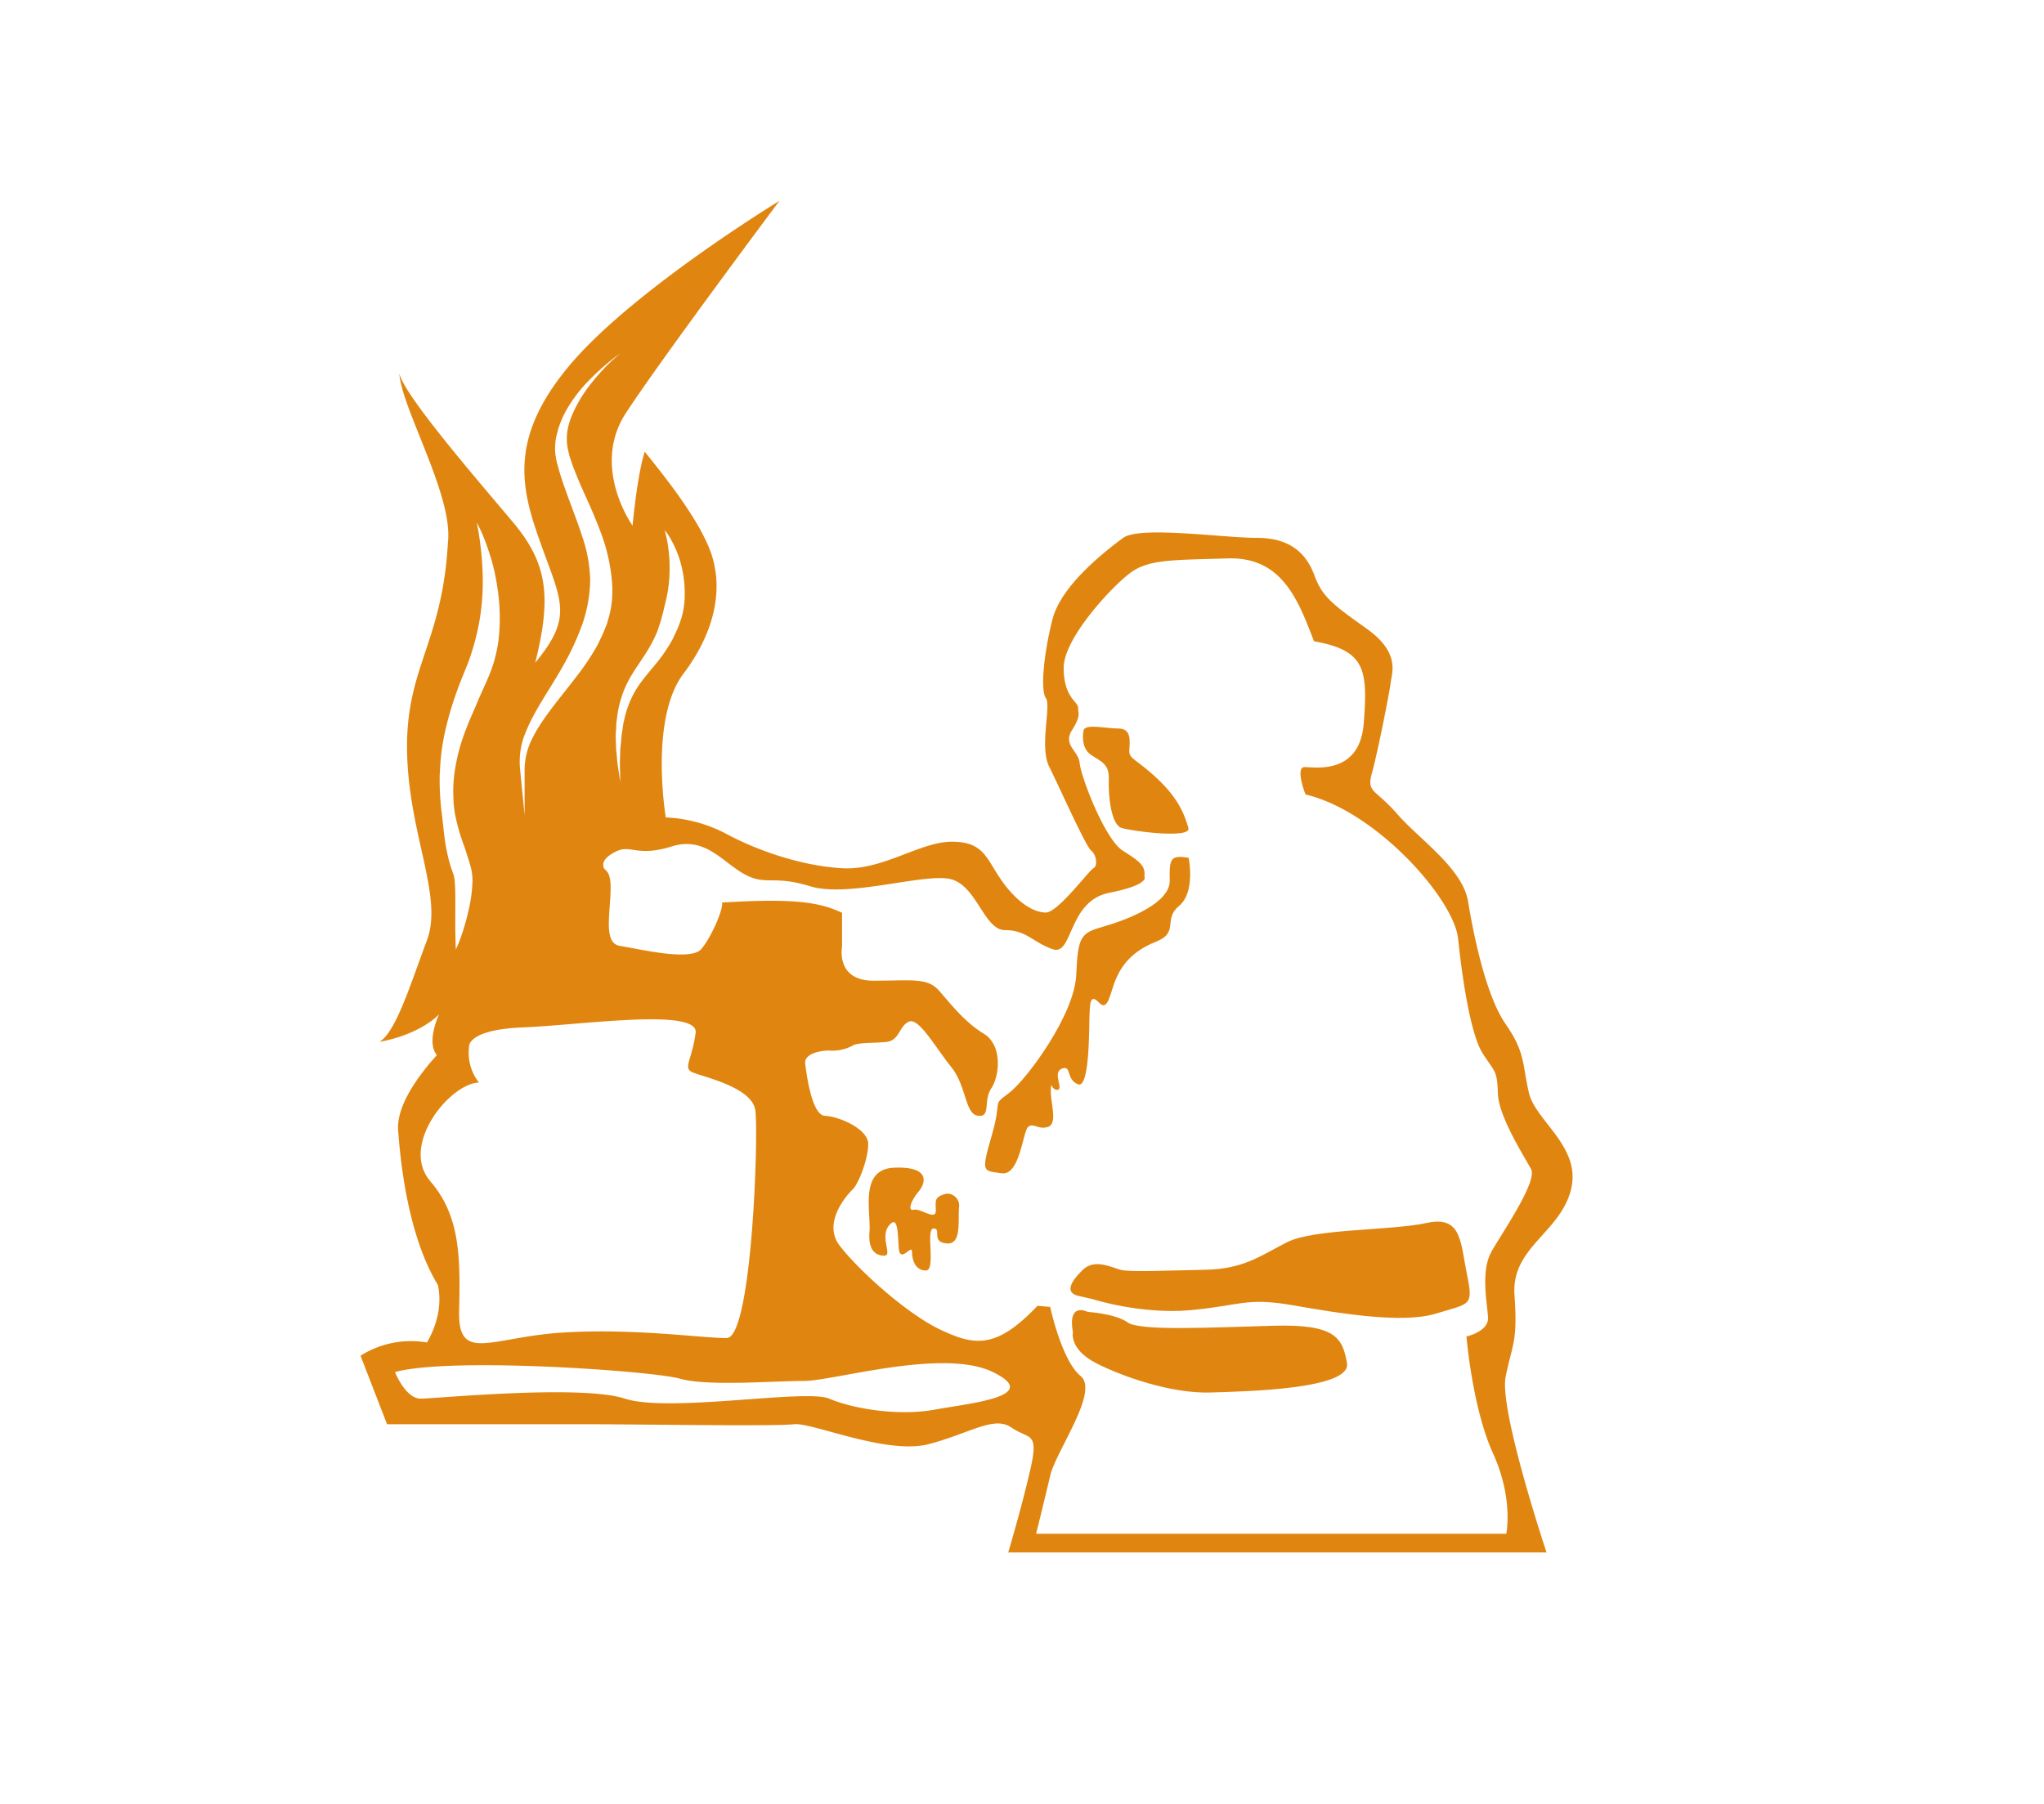 <svg id="Layer_1" data-name="Layer 1" xmlns="http://www.w3.org/2000/svg" viewBox="0 0 580 512"><defs><style>.cls-1{fill:#e08610;}</style></defs><title>himalayan sherpa kitchen</title><path fill="orange" class="cls-1" d="M433.82,310.1c-1.88-8.15-.94-11.29-6.59-19.45s-9.1-25.4-10.66-34.81-13.8-17.56-20.07-24.78-8.78-6-7.21-11.6,5-22.9,5.33-25.72,2.82-8.47-6.9-15.37-12.55-9.1-14.74-15.05-6.59-10.66-16.31-10.66-33.25-3.45-37.95,0-17.56,13.3-20.07,23.12-3.45,20.17-1.88,22.36-1.88,13.8.94,19.45,10.35,22.58,11.92,23.84,1.88,4.39.63,5S300.21,259,296.76,259s-8.15-2.82-12.55-9.1-5-11-14.11-11-19.45,8.15-31,7.53-24.15-5-32.93-9.72a40.47,40.47,0,0,0-17.25-4.7s-4.7-27.91,5-40.77,11.29-25.4,7.53-35.13-13.49-21.64-18.5-27.91c-2.2,6.9-3.45,21-3.45,21s-11.92-16.62-1.88-32S221.18,57,221.18,57s-41.71,25.4-59.59,46.73-13.49,35.75-7.84,51.44,8.78,20.07-1.88,32.93c4.7-18.82,3.45-28.23-6.27-39.83s-31-36.07-32.3-42.34c0.63,10,15.37,34.81,13.8,48-1.57,28.54-11.92,35.44-11.6,59s10.35,41.4,5.65,53.94-8.78,26-13.49,28.85c11.92-2.2,16.94-7.84,16.94-7.84s-3.76,7.84-.63,11.6c-3.45,3.76-11.6,13.49-11,21.33s2.51,29.48,11.29,43.91c1.88,8.78-3.14,16.31-3.14,16.31a26.77,26.77,0,0,0-18.82,3.76l7.53,19.45h58.34c11.29,0,52.06.63,57.08,0s26.35,8.78,38.26,5.65,18.5-8.15,23.52-4.7,7.84,0.94,5.33,11.92-6.27,23.52-6.27,23.52H438.84s-13.49-40.46-11.6-49.87,3.45-9.72,2.51-23.21,12.86-17.56,16-29.8S435.7,318.26,433.82,310.1Zm-259-102.83c0.07-1,0-2,.21-3a30.61,30.61,0,0,1,1.37-6.52,29,29,0,0,1,3.06-6.52c1.26-2.08,2.67-4,3.91-6a39.58,39.58,0,0,0,3.14-6l1-3c0.24-1,.56-2,0.78-3,0.46-2,1-3.92,1.26-5.81A37.85,37.85,0,0,0,190,162c0-.85,0-1.67,0-2.46l-0.16-2.23c-0.15-1.4-.31-2.64-0.5-3.66-0.39-2-.74-3.2-0.74-3.2a17.1,17.1,0,0,1,1.85,2.79,29.26,29.26,0,0,1,3.14,8.39,31.27,31.27,0,0,1,.69,6.07,24.85,24.85,0,0,1-.68,6.85,34.92,34.92,0,0,1-1.16,3.46c-0.5,1.16-1,2.16-1.6,3.45a44.75,44.75,0,0,1-4.1,6.18c-1.53,1.92-3.1,3.68-4.45,5.47a25.92,25.92,0,0,0-3.35,5.58,28.23,28.23,0,0,0-1.87,5.87c-0.27,1-.33,1.94-0.5,2.86a24.18,24.18,0,0,0-.3,2.72L176,212.67,175.94,215c-0.06,1.44-.05,2.7,0,3.74L176,222l-0.48-3.24c-0.17-1-.34-2.29-0.46-3.74l-0.22-2.31-0.1-2.58A25.36,25.36,0,0,1,174.78,207.27Zm-25.94,1.33c2.43-6.66,7.37-13.16,11.35-20.43a72.13,72.13,0,0,0,5.1-11.28,40.18,40.18,0,0,0,2.14-12,40.22,40.22,0,0,0-2.19-12.42c-1.3-4.1-2.92-8.14-4.37-12.17-0.73-2-1.43-4-2.05-6.06-0.34-1-.55-2-0.83-2.95a21.24,21.24,0,0,1-.51-3.25,17.73,17.73,0,0,1,.16-3.18c0.11-1,.48-2,0.67-2.94a29.27,29.27,0,0,1,2.14-5.12,40.87,40.87,0,0,1,5.52-7.66,66.41,66.41,0,0,1,5.16-5,54.54,54.54,0,0,1,4.88-3.87,54.45,54.45,0,0,0-4.55,4.22,61.69,61.69,0,0,0-4.58,5.4,39.27,39.27,0,0,0-4.55,7.81,20.31,20.31,0,0,0-1.4,4.81,18.18,18.18,0,0,0-.13,2.56,18.72,18.72,0,0,0,.31,2.55c0.25,0.84.34,1.63,0.68,2.53s0.63,1.94,1,2.82c0.69,1.81,1.48,3.71,2.33,5.63,1.7,3.84,3.57,7.84,5.17,12.15a51.54,51.54,0,0,1,3.28,13.89l0.14,1.85,0,1.86a26.41,26.41,0,0,1-.32,3.71,23.58,23.58,0,0,1-.82,3.62l-0.25.89,0,0.11-0.08.23-0.08.19-0.16.39-0.62,1.55c-0.36,1-1,2.17-1.48,3.24a33.31,33.31,0,0,1-1.72,3.06,64.89,64.89,0,0,1-3.77,5.53c-5.2,6.93-10.48,12.76-13.37,18.65a19.89,19.89,0,0,0-2.22,8.49c0,2.76,0,5.16,0,7.14,0,4,0,6.22,0,6.22l-0.61-6.19-0.7-7.11A21.78,21.78,0,0,1,148.84,208.6Zm-24.06,10.91a63.29,63.29,0,0,1,1.5-12,94.07,94.07,0,0,1,3.38-11.43c0.65-1.86,1.38-3.62,2.07-5.35l1-2.47c0.29-.8.59-1.59,0.84-2.4a67.67,67.67,0,0,0,2.42-9.53,64.22,64.22,0,0,0,.92-9c0.1-2.83,0-5.45-.16-7.78s-0.4-4.36-.62-6c-0.45-3.36-.9-5.28-0.9-5.28a41.66,41.66,0,0,1,2.25,4.92c0.63,1.61,1.3,3.6,2,5.93a60.65,60.65,0,0,1,1.67,8,57.63,57.63,0,0,1,.61,9.79,53.27,53.27,0,0,1-.43,5.42,43.64,43.64,0,0,1-1.24,5.6c-1.14,3.85-2.93,7.23-4.36,10.63s-3.06,6.89-4.28,10.44a52.35,52.35,0,0,0-2.58,10.81,37,37,0,0,0-.29,5.46l0.09,2.7,0.31,2.65a59.49,59.49,0,0,0,2.8,9.85c0.51,1.54,1,3.05,1.45,4.53l0.31,1.1,0.15,0.55,0,0.14,0.06,0.21v0.11l0.06,0.28a13.83,13.83,0,0,1,.22,2.76,41.62,41.62,0,0,1-1.11,8.23c-0.52,2.36-1.11,4.37-1.64,6s-1,2.92-1.38,3.78l-0.58,1.31-0.08-1.43c0-.93-0.06-2.28-0.08-4s0-3.76,0-6.12,0.06-5-.16-7.63a9.57,9.57,0,0,0-.25-1.66l-0.08-.27,0-.07v0l0,0.13,0-.14-0.2-.55-0.39-1.13a36.07,36.07,0,0,1-1.28-4.8c-0.74-3.34-1-7-1.45-10.7A74,74,0,0,1,124.78,219.52Zm-2.71,115.74c-8.7-10,5.33-27.66,13.8-28a13.57,13.57,0,0,1-2.82-10s-0.94-5,15.37-5.65,49.87-5.65,48.93,1.57-3.45,9.72-1.25,11,17.25,4.08,18.19,11-0.94,64.61-8.15,64.61-26-2.82-46.42-1.57-29.8,8.78-29.48-6S130.77,345.24,122.07,335.25Zm143,64.86c-10.35,1.88-23.21-.31-29.8-3.14s-45.48,4.08-58,0-53.63,0-57.94,0-7.29-7.53-7.29-7.53c15.68-4.39,73.39-.31,80.92,1.88s26.66,0.63,35.13.63,39.52-9.41,53.63-2.51S275.44,398.23,265.09,400.12Zm158.07-44.77c-3.06,5.41-1.18,14.58-.94,18.58s-6.12,5.41-6.12,5.41,1.65,20.23,7.53,33.17,3.76,22.82,3.76,22.82H294s2.35-9.41,4-16.47,14-23.91,8.62-28.31-8.62-19.6-8.62-19.6l-3.61-.31c-11.6,12.23-17.72,11.45-27.6,6.74s-23.52-17.25-28.54-23.84,2.23-14.54,3.76-16,4.35-8.47,4.35-12.82-8.47-7.88-12.23-8-5.29-11.79-5.65-14.85,5.29-3.88,7.41-3.65a12.25,12.25,0,0,0,6.23-1.53c1.65-.82,5.41-0.59,9.29-0.94s3.65-4.47,6.47-5.76,7.53,7.29,12,12.82,3.88,13.41,7.64,13.88,1.41-4.23,3.76-7.76,3.29-12.23-2.12-15.52-9.41-8.47-12.7-12.23-7.76-2.82-18.58-2.82-8.94-9.64-8.94-9.64v-9.64c-6.12-2.82-12.7-4.23-34.11-2.9,0.71,1.1-2.82,9.72-5.88,13.25s-18.35-.24-23-0.94-2.9-8.47-2.69-15.52-2.09-5.18-2.09-7.53,4.19-4,4.19-4c3.72-1.53,5.81,1.76,15.22-1.18s14.23,4.23,20.46,7.76,8.12,0.24,18.82,3.53,31.52-3.53,39.4-2.12S279.08,264,285.2,264s7.76,3.41,13.53,5.41,4.23-13.64,16-16,10-4.59,10-4.59c0.31-3-.94-4.08-6.12-7.37s-11.92-21.17-12.23-24.78-4.86-5.18-2.2-9.41,1.73-4.7,1.73-6.43-4.08-2.82-4.08-11.29,13.88-23.29,19.05-27.05,12-3.53,27.52-4,20,12,24.46,23.52c14.58,2.59,15.29,8,14.11,23.29S372.11,217.5,370,217.74s-0.24,6.12.47,7.76c20,4.7,42.11,29.64,43.28,40.93s3.53,27.29,7.06,32.7,4,4.7,4.23,11.29,7.53,17.88,9.41,21.41S426.21,349.93,423.16,355.34Z"/><path fill="orange" class="cls-1" d="M128.72,248.27h0Z"/><path fill="orange" class="cls-1" d="M337.22,235c-0.94-3.14-2.35-7.84-8.62-13.8s-8.31-5.65-8.15-8.31,0.63-6.12-3.14-6.12-9.78-1.55-9.88.78c0,0-.94,4.7,2.2,6.74s5.17,2.67,5,7.06,0.63,12.7,3.61,13.64S338.16,238.12,337.22,235Z"/><path fill="orange" class="cls-1" d="M305.86,307.75c3.45,1.41,3.14-16.62,3.29-19.45s0-6.59,2.67-3.76,3.14-2.82,4.86-6.74S321.23,270,328,267.29s1.88-6.27,6.59-10.19,2.7-13.64,2.7-13.64c-5-.78-5.53,0-5.37,6.43S320,261,313.39,262.9s-7.53,2.51-8,13.8-14.11,29.8-19.13,33.56-1.72,1.25-4.86,12.07S279,332.21,284.22,333s6-11.92,7.53-13.17,2.82,0.94,5.65,0,0.63-7.06.78-10.35,0,0,1.88-.16-1.57-4.86,1.25-6S302.41,306.34,305.86,307.75Z"/><path fill="orange" class="cls-1" d="M268.54,338.8c-3.61.94-3,2-3,4.86s-4.39-.78-6.21-0.31-1-2.35,1.35-5.18,2.82-7.21-7.06-6.74-6.43,12.55-6.9,18.27,2.35,6.82,4.39,6.67-1.41-5.33,1.1-8.47,2.51,1.57,2.82,6.27,3.76-1.25,3.76,1.1,0.94,5.33,3.92,5.33-0.16-11.92,2.2-11.92-0.78,3.76,3.61,4.23,3.29-6.12,3.61-10.19A3.4,3.4,0,0,0,268.54,338.8Z"/><path fill="orange" class="cls-1" d="M361.37,376.28c-17.41.47-37.95,1.57-41.4-.94s-11.36-3-11.36-3-5.73-3-4.17,5.8c0,0-1.1,4.82,6.59,8.76s21.48,8.64,32.3,8.33,40.15-1,38.89-8.33S378.78,375.81,361.37,376.28Z"/><path fill="orange" class="cls-1" d="M404.81,347.11c-10,2.2-32,1.57-39.67,5.49s-12.23,7.58-23.21,7.79-21.33.73-24,0-7.37-3.19-10.66,0-5.33,6.48-1.25,7.42l4.08,0.94s13.62,4.36,27.59,3.12,15.85-3.7,28.86-1.45,31.21,5.39,40.93,2.41,10.66-2,8.78-11.13S414.85,344.92,404.81,347.11Z"/></svg>